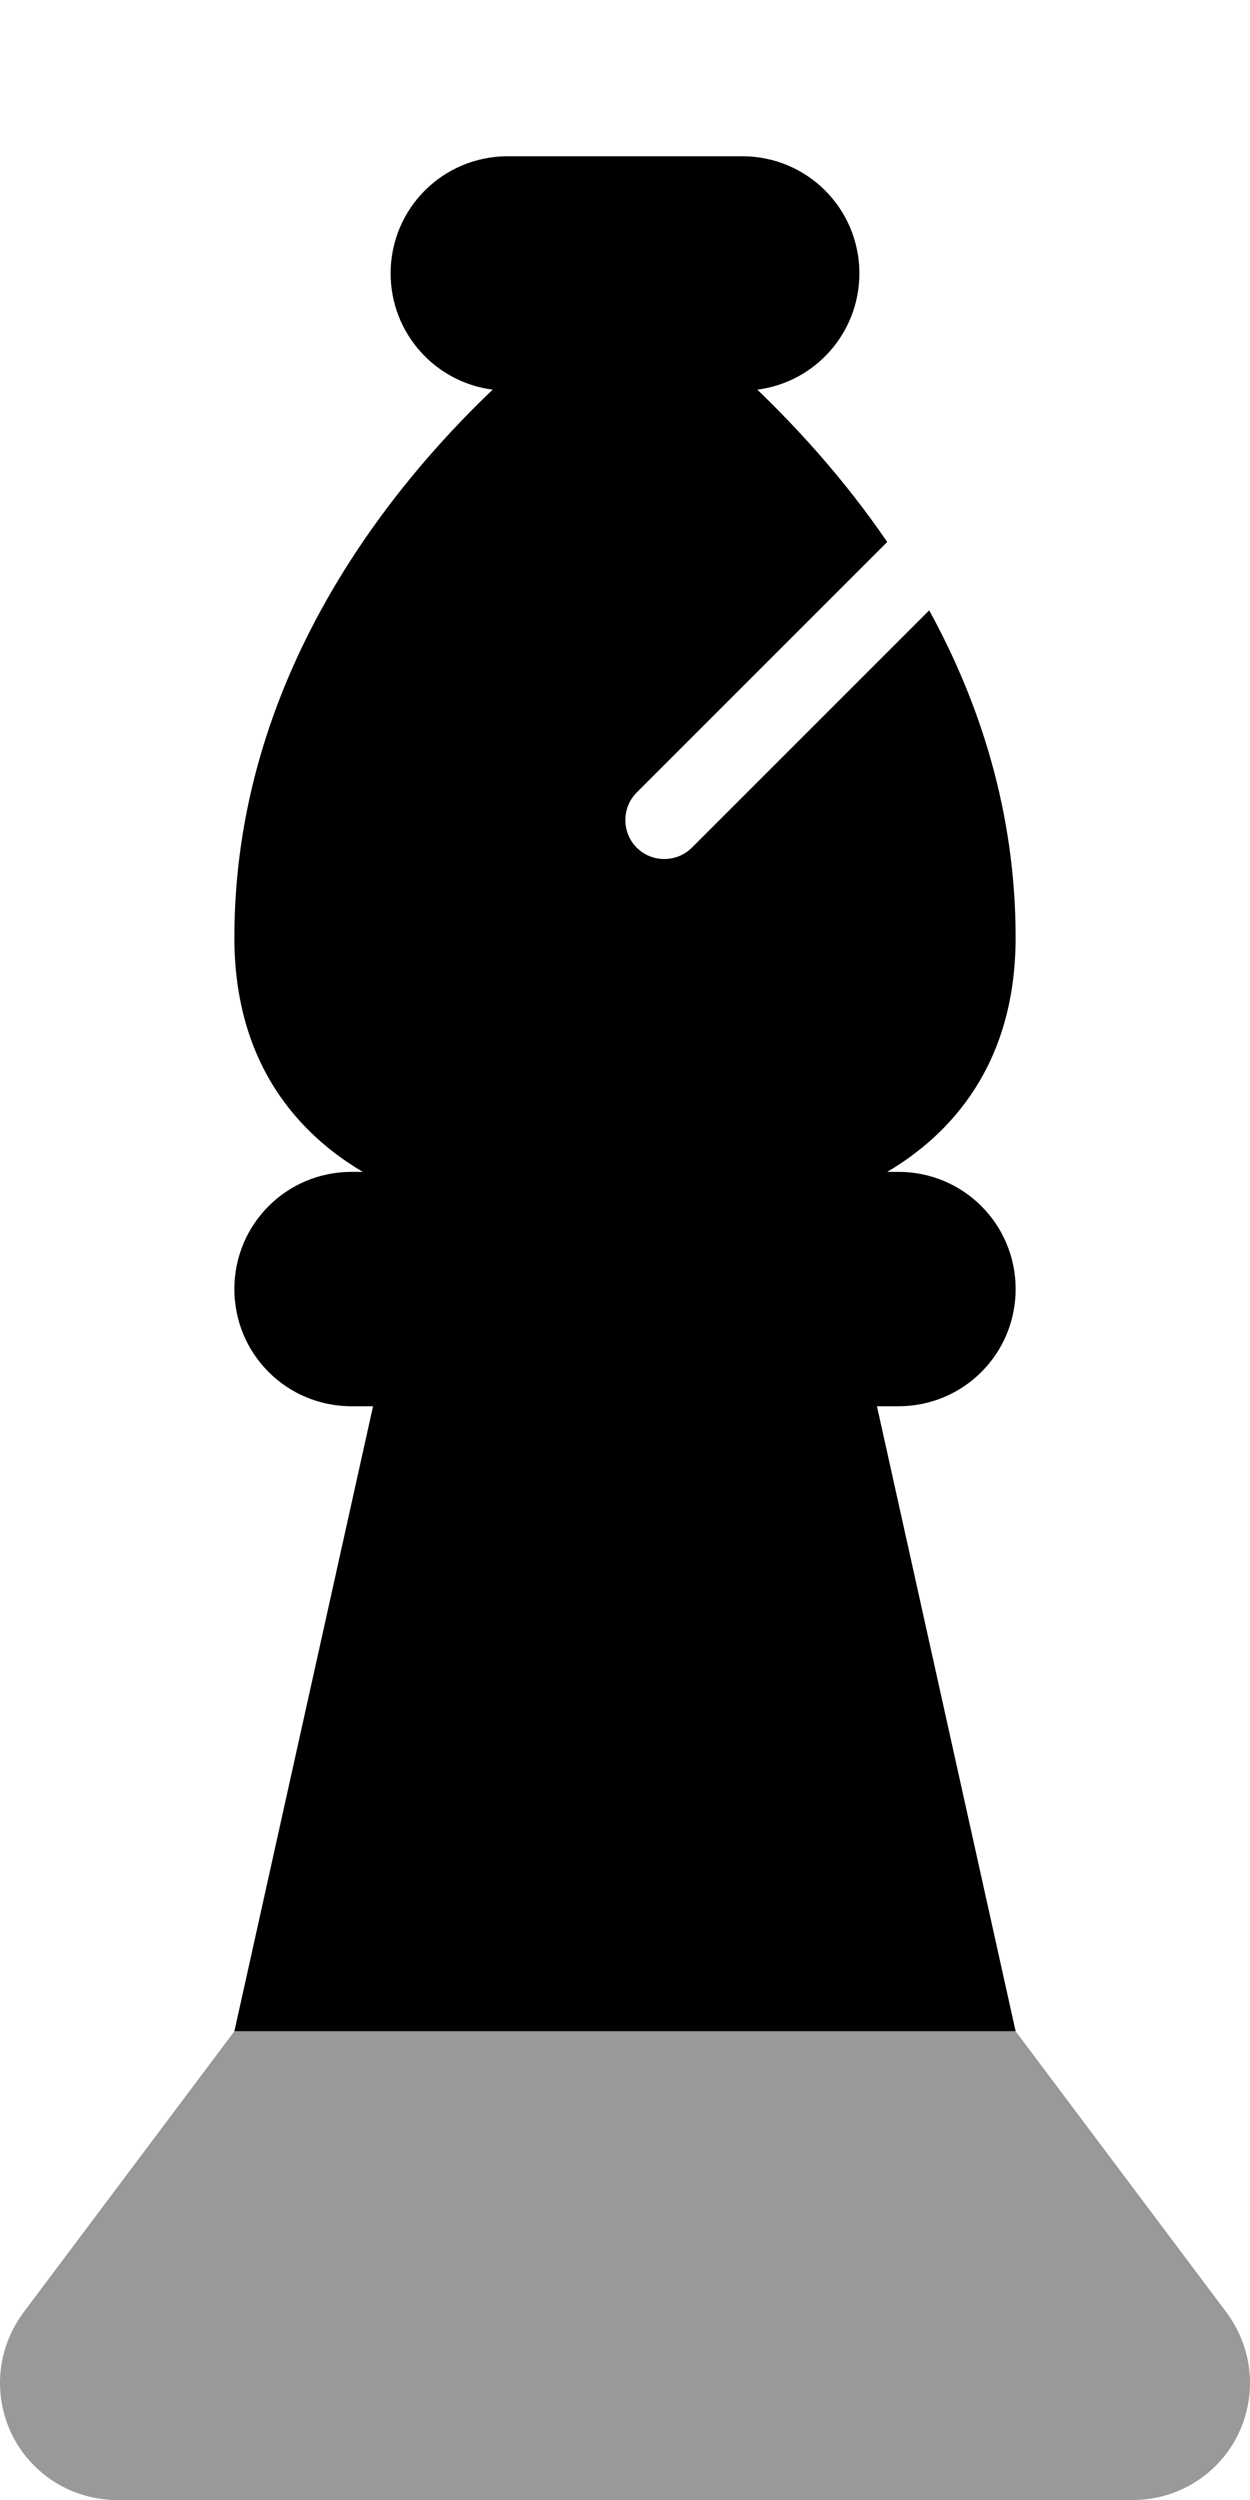 <svg xmlns="http://www.w3.org/2000/svg" viewBox="0 0 256 512"><defs><style>.fa-secondary{opacity:.4}</style></defs><path class="fa-secondary" d="M0 488c0 13.3 10.7 24 24 24l208 0c13.3 0 24-10.7 24-24c0-5.2-1.7-10.2-4.8-14.4L208 416 48 416 4.8 473.6C1.7 477.8 0 482.8 0 488z"/><path class="fa-primary" d="M104 32C90.7 32 80 42.7 80 56c0 12.2 9.1 22.3 20.9 23.8C79.6 100.1 48 139 48 192c0 26.3 13.6 40.5 26.3 48L72 240c-13.3 0-24 10.7-24 24s10.7 24 24 24l4.4 0L48 416l160 0L179.6 288l4.4 0c13.3 0 24-10.7 24-24s-10.7-24-24-24l-2.3 0c12.7-7.5 26.3-21.7 26.3-48c0-25.9-7.5-48.4-17.7-67l-48.6 48.6c-3.1 3.1-8.2 3.1-11.3 0s-3.1-8.2 0-11.3L181.7 111c-8.8-12.9-18.5-23.4-26.6-31.2C166.9 78.3 176 68.2 176 56c0-13.3-10.7-24-24-24l-48 0z"/></svg>